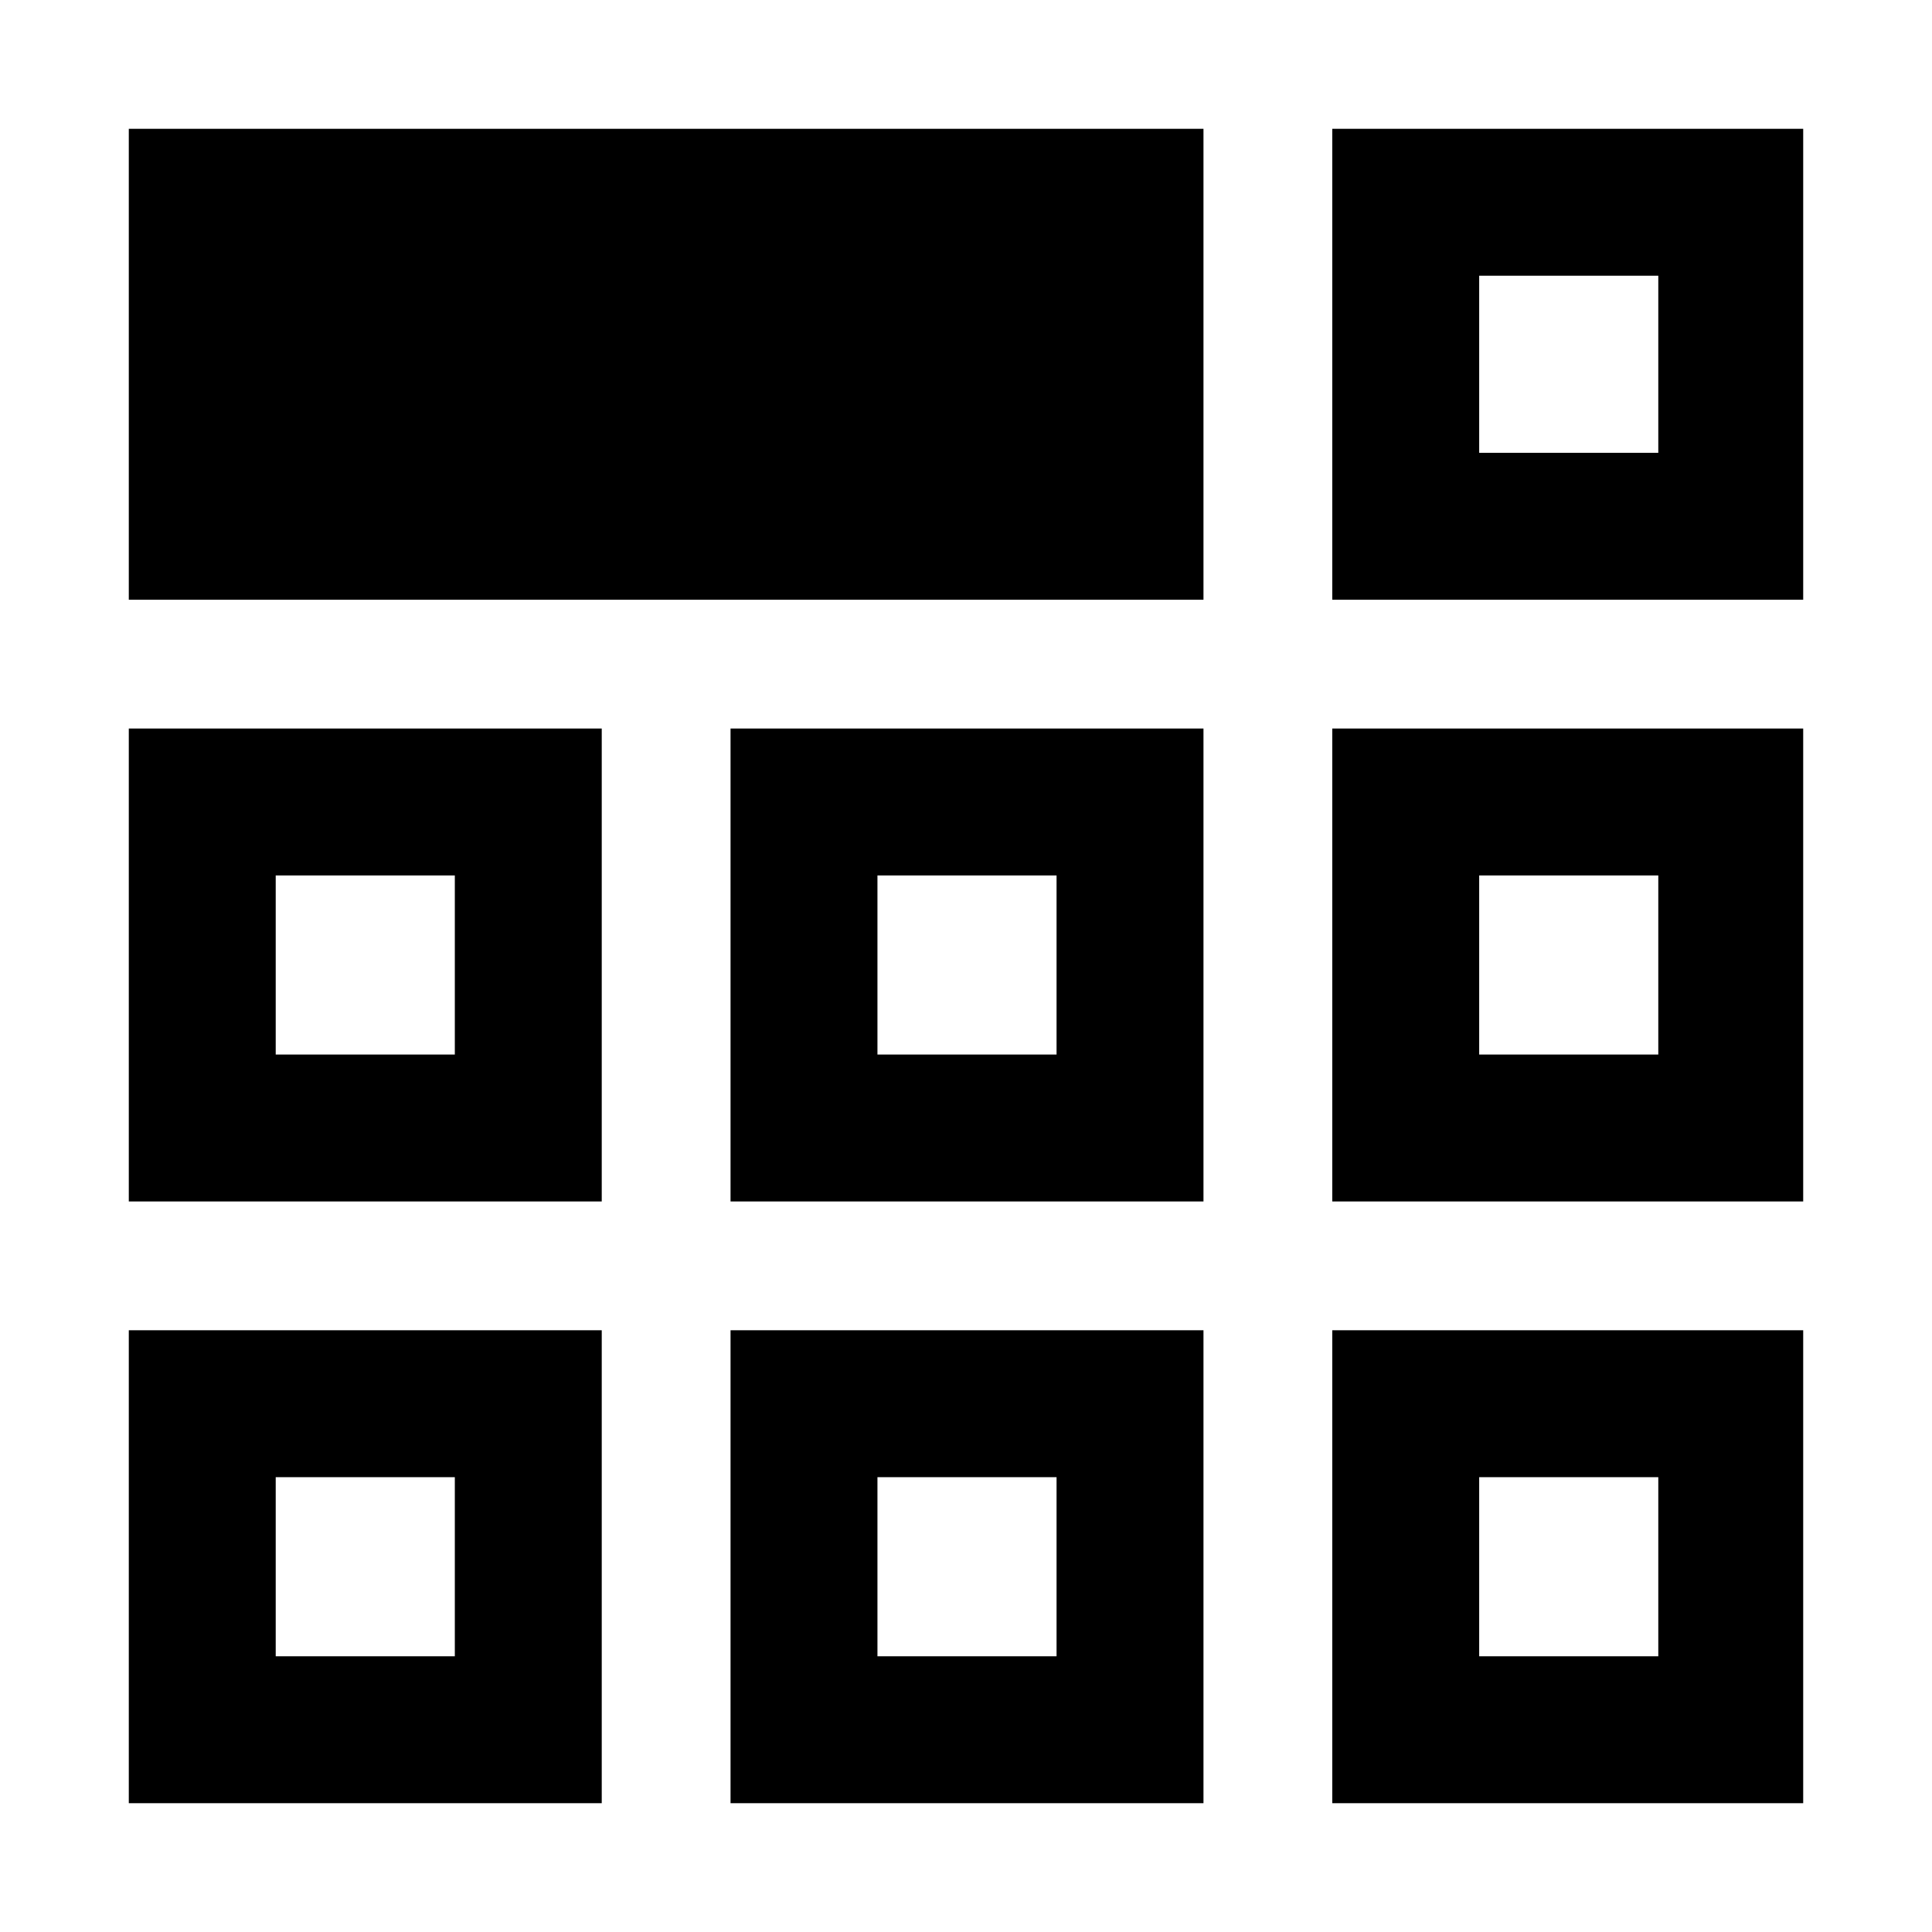 <svg xmlns="http://www.w3.org/2000/svg" height="48" viewBox="0 -960 960 960" width="48"><path d="M64-64v-235h235v235H64Zm299 0v-235h235v235H363Zm299 0v-235h234v235H662ZM64-363v-235h235v235H64Zm299 0v-235h235v235H363Zm299 0v-235h234v235H662ZM64-662v-234h534v234H64Zm598 0v-234h234v234H662ZM226-226Zm210 0h89-89Zm299 0ZM226-436v-89 89Zm254-44Zm255 44v-89 89Zm0-299ZM137-137h89v-89h-89v89Zm299 0h89v-89h-89v89Zm299 0h89v-89h-89v89ZM137-436h89v-89h-89v89Zm299 0h89v-89h-89v89Zm299 0h89v-89h-89v89Zm0-299h89v-88h-89v88Z"/></svg>
